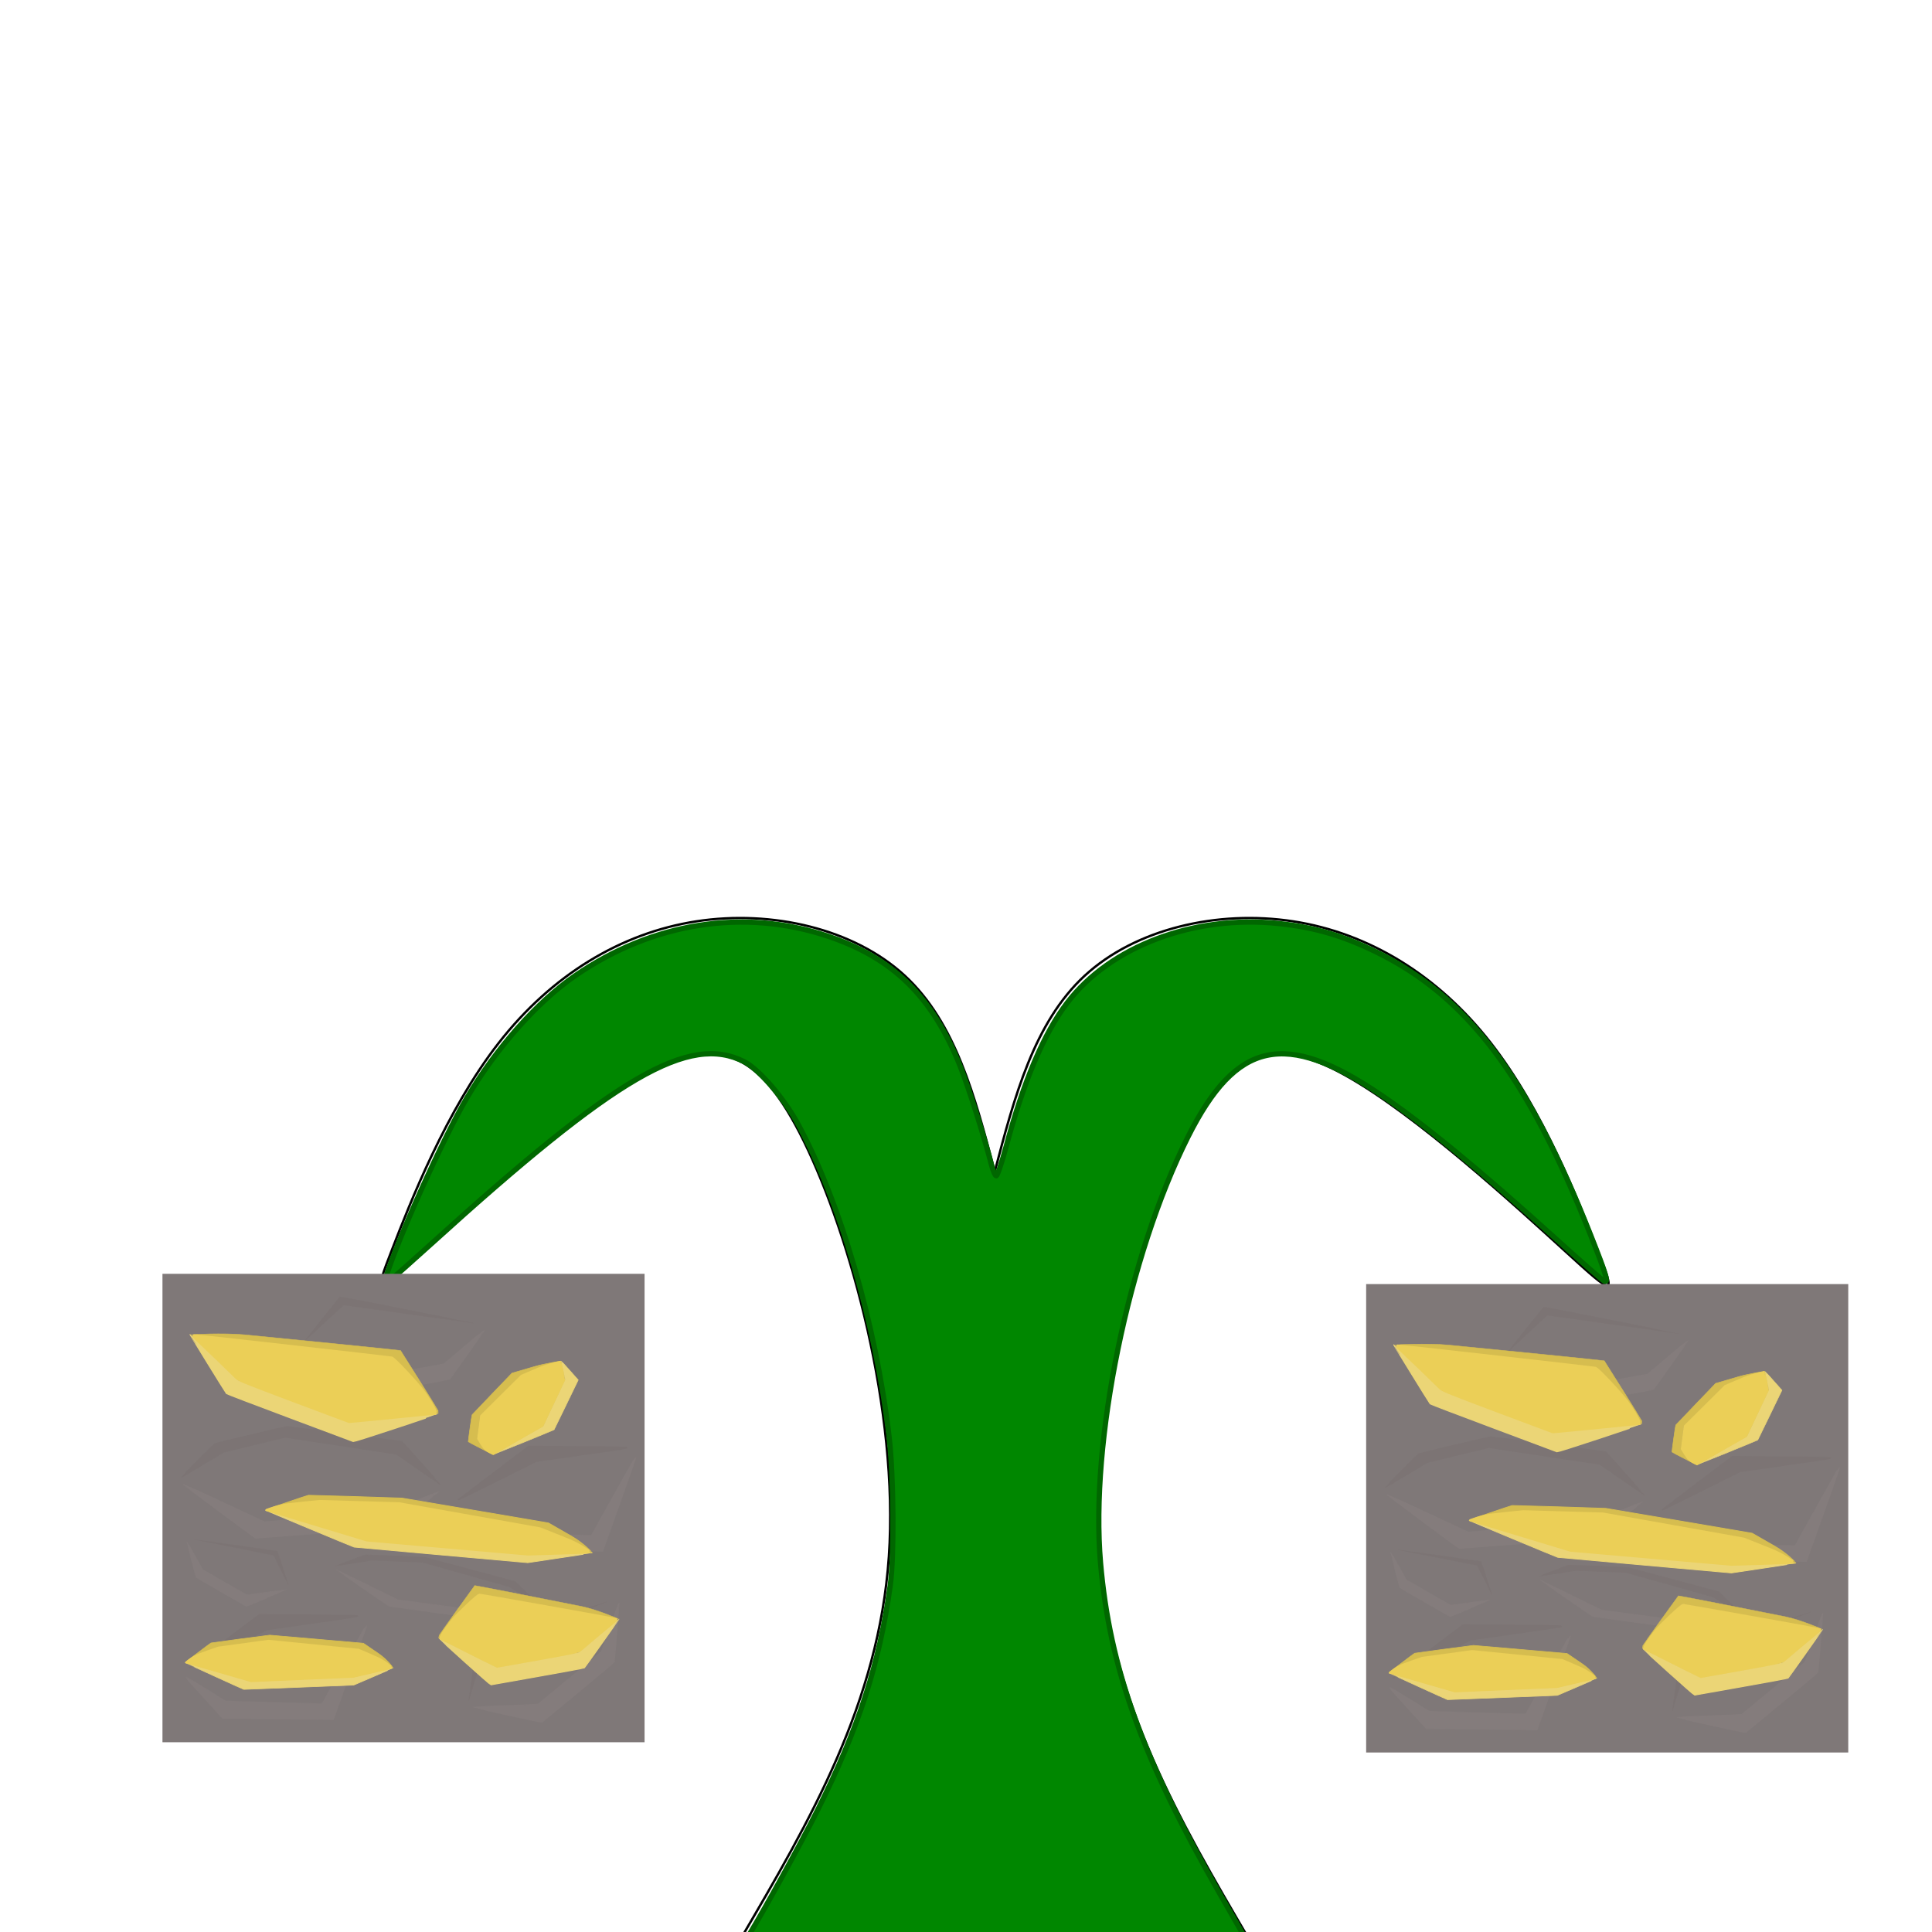 <?xml version="1.0" encoding="UTF-8" standalone="no"?>
<!-- Created with Inkscape (http://www.inkscape.org/) -->

<svg
   width="200mm"
   height="200mm"
   viewBox="0 0 200 200"
   version="1.1"
   id="svg5"
   inkscape:version="1.1.1 (3bf5ae0d25, 2021-09-20)"
   sodipodi:docname="svg_gold_plant_3.svg"
   inkscape:export-filename="/home/jackdelahunt/Projects/Eiram/Assets/Resources/Sprites/New/stone_plant_3.png"
   inkscape:export-xdpi="8.1280003"
   inkscape:export-ydpi="8.1280003"
   xmlns:inkscape="http://www.inkscape.org/namespaces/inkscape"
   xmlns:sodipodi="http://sodipodi.sourceforge.net/DTD/sodipodi-0.dtd"
   xmlns="http://www.w3.org/2000/svg"
   xmlns:svg="http://www.w3.org/2000/svg">
  <sodipodi:namedview
     id="namedview7"
     pagecolor="#ffffff"
     bordercolor="#666666"
     borderopacity="1.0"
     inkscape:pageshadow="2"
     inkscape:pageopacity="0.0"
     inkscape:pagecheckerboard="0"
     inkscape:document-units="mm"
     showgrid="false"
     width="200mm"
     inkscape:snap-global="false"
     inkscape:zoom="0.74742565"
     inkscape:cx="364.58476"
     inkscape:cy="535.83925"
     inkscape:window-width="1920"
     inkscape:window-height="1017"
     inkscape:window-x="-8"
     inkscape:window-y="-8"
     inkscape:window-maximized="1"
     inkscape:current-layer="layer1" />
  <defs
     id="defs2">
    <inkscape:path-effect
       effect="bspline"
       id="path-effect6127"
       is_visible="true"
       lpeversion="1"
       weight="33.333"
       steps="2"
       helper_size="0"
       apply_no_weight="true"
       apply_with_weight="true"
       only_selected="false" />
    <inkscape:path-effect
       effect="bspline"
       id="path-effect4838"
       is_visible="true"
       lpeversion="1"
       weight="33.333"
       steps="2"
       helper_size="0"
       apply_no_weight="true"
       apply_with_weight="true"
       only_selected="false" />
    <inkscape:path-effect
       effect="bspline"
       id="path-effect4152"
       is_visible="true"
       lpeversion="1"
       weight="33.333"
       steps="2"
       helper_size="0"
       apply_no_weight="true"
       apply_with_weight="true"
       only_selected="false" />
    <inkscape:path-effect
       effect="bspline"
       id="path-effect3851"
       is_visible="true"
       lpeversion="1"
       weight="33.333"
       steps="2"
       helper_size="0"
       apply_no_weight="true"
       apply_with_weight="true"
       only_selected="false" />
    <inkscape:path-effect
       effect="bspline"
       id="path-effect3737"
       is_visible="true"
       lpeversion="1"
       weight="33.333"
       steps="2"
       helper_size="0"
       apply_no_weight="true"
       apply_with_weight="true"
       only_selected="false" />
    <inkscape:path-effect
       effect="bspline"
       id="path-effect1053"
       is_visible="true"
       lpeversion="1"
       weight="33.333"
       steps="2"
       helper_size="0"
       apply_no_weight="true"
       apply_with_weight="true"
       only_selected="false" />
  </defs>
  <g
     inkscape:label="Layer 1"
     inkscape:groupmode="layer"
     id="layer1">
    <g
       id="g4429">
      <path
         style="fill:none;stroke:#000000;stroke-width:0.243px;stroke-linecap:butt;stroke-linejoin:miter;stroke-opacity:1"
         d="m 76.682,200.698 c 7.148,-12.209 14.296,-24.419 15.334,-39.569 1.038,-15.15 -4.035,-33.239 -8.774,-42.935 -4.739,-9.695 -9.143,-10.996 -16.51,-6.904 -7.367,4.091 -17.695,13.574 -22.86,18.283 -5.164,4.709 -5.165,4.645 -3.298,-0.187 1.867,-4.832 5.601,-14.432 11.057,-21.426 5.456,-6.994 12.634,-11.383 20.464,-12.586 7.83,-1.203 16.311,0.778 21.566,5.628 5.255,4.85 7.285,12.567 9.314,20.284"
         id="path3735"
         inkscape:path-effect="#path-effect3737"
         inkscape:original-d="m 76.681827,200.69814 c 7.148385,-12.20921 14.296373,-24.41845 21.444384,-36.62845 -5.072548,-18.08998 -10.145153,-36.17947 -15.218124,-54.2696 -4.404656,-1.30011 -8.80936,-2.60044 -13.214374,-3.90104 -10.328656,9.48327 -20.65712,18.96589 -30.986013,28.44844 8.7e-5,-0.0641 -5e-5,-0.12852 -4.45e-4,-0.19318 3.734269,-9.5995 7.468165,-19.19887 11.201915,-28.7987 7.178395,-4.38836 14.356278,-8.776792 21.534087,-13.165585 8.481722,1.982113 16.962884,3.963884 25.443995,5.94543 2.029719,7.717735 4.059138,15.434895 6.088378,23.151955"
         sodipodi:nodetypes="cccccccccc" />
      <path
         style="fill:none;stroke:#000000;stroke-width:0.265px;stroke-linecap:butt;stroke-linejoin:miter;stroke-opacity:1"
         d="M 71.664,200.689 H 134.264"
         id="path3887" />
      <path
         style="fill:none;stroke:#000000;stroke-width:0.243px;stroke-linecap:butt;stroke-linejoin:miter;stroke-opacity:1"
         d="m 129.269,200.698 c -7.148,-12.209 -14.296,-24.419 -15.334,-39.569 -1.038,-15.15 4.035,-33.239 8.774,-42.935 4.739,-9.695 9.143,-10.996 16.51,-6.904 7.367,4.091 17.695,13.574 22.86,18.283 5.164,4.709 5.165,4.645 3.298,-0.187 -1.867,-4.832 -5.601,-14.432 -11.057,-21.426 -5.456,-6.994 -12.634,-11.383 -20.464,-12.586 -7.83,-1.203 -16.311,0.778 -21.566,5.628 -5.255,4.85 -7.285,12.567 -9.314,20.284"
         id="path4148"
         inkscape:path-effect="#path-effect4152"
         inkscape:original-d="m 129.26943,200.69814 c -7.14838,-12.20921 -14.29637,-24.41845 -21.44438,-36.62845 5.07255,-18.08998 10.14515,-36.17947 15.21812,-54.2696 4.40466,-1.30011 8.80936,-2.60044 13.21438,-3.90104 10.32865,9.48327 20.65712,18.96589 30.98601,28.44844 -8e-5,-0.0641 5e-5,-0.12852 4.5e-4,-0.19318 -3.73427,-9.5995 -7.46817,-19.19887 -11.20192,-28.7987 -7.17839,-4.38836 -14.35628,-8.776796 -21.53409,-13.165589 -8.48172,1.982113 -16.96288,3.963884 -25.44399,5.94543 -2.02972,7.717739 -4.05914,15.434899 -6.08838,23.151959"
         sodipodi:nodetypes="cccccccccc" />
    </g>
    <path
       style="fill:#008700;fill-opacity:1;stroke:#006700;stroke-width:2.06;stroke-linejoin:round;stroke-miterlimit:4;stroke-dasharray:none;stroke-opacity:1"
       d="m 292.175,756.609 c 7.074,-11.718 20.849,-36.781 27.169,-49.431 16.174,-32.378 24.174,-57.132 28.434,-87.983 1.567,-11.349 1.329,-42.467 -0.442,-57.709 -5.13,-44.152 -19.311,-92.697 -35.892,-122.864 -5.452,-9.92 -15.034,-20.97 -20.682,-23.851 -21.549,-10.994 -50.012,5.565 -122.364,71.184 -7.285,6.607 -14.467,12.965 -15.96,14.129 l -2.716,2.117 0.689,-2.287 c 4.486,-14.883 22.568,-55.062 31.969,-71.036 11.447,-19.451 27.508,-37.559 42.372,-47.774 30.271,-20.803 65.838,-26.364 98.603,-15.418 25.502,8.52 40.852,23.59 51.729,50.788 3.273,8.184 9.353,27.36 12.308,38.817 0.57,2.211 1.38,4.021 1.8,4.021 0.42,0 2.171,-5.215 3.892,-11.589 6.927,-25.659 14.734,-44.032 23.766,-55.925 16.827,-22.16 49.602,-34.483 82.571,-31.046 13.871,1.446 24.93,4.65 37.988,11.007 35.576,17.319 59.44,48.792 83.961,110.732 6.392,16.146 7.218,19.034 5.105,17.852 -0.825,-0.462 -9.127,-7.746 -18.449,-16.187 -29.821,-27.003 -51.583,-44.904 -68.685,-56.5 -37.303,-25.291 -56.374,-21.142 -75.225,16.367 -23.348,46.459 -38.299,119.2 -34.209,166.438 3.566,41.18 16.26,76.354 46.773,129.594 l 9.895,17.266 h -97.414 c -53.578,0 -97.221,-0.319 -96.986,-0.71 z"
       id="path4486"
       transform="scale(0.265)" />
    <rect
       style="fill:#7f7878;fill-opacity:1;stroke:#7f7878;stroke-width:0.162;stroke-opacity:1"
       id="rect846-80"
       width="49.745"
       height="48.329"
       x="16.899"
       y="131.946" />
    <path
       style="fill:#847c7c;fill-opacity:1;stroke:#847c7c;stroke-width:0.105;stroke-opacity:1"
       d="m 34.149,142.13 c -1.464,-1.319 -2.656,-2.405 -2.648,-2.413 0.008,-0.008 1.345,0.665 2.97,1.497 1.625,0.831 2.982,1.512 3.014,1.512 0.032,0 1.952,-0.342 4.267,-0.76 l 4.209,-0.76 2.074,-1.757 c 1.141,-0.966 2.081,-1.75 2.09,-1.741 0.016,0.016 -3.479,4.951 -3.576,5.049 -0.028,0.028 -2.202,0.432 -4.83,0.897 -2.629,0.465 -4.809,0.853 -4.844,0.86 -0.037,0.008 -1.173,-0.985 -2.726,-2.384 z"
       id="path3505-8" />
    <path
       style="fill:#7c7474;fill-opacity:1;stroke:#7c7474;stroke-width:0.037;stroke-opacity:1"
       d="m 31.45,138.906 c 0.01,-0.029 3.729,-4.665 3.748,-4.672 0.039,-0.015 8.345,1.611 11.107,2.173 1.547,0.315 2.808,0.575 2.801,0.577 -0.012,0.004 -13.409,-1.87 -13.497,-1.888 -0.036,-0.007 -0.226,0.166 -1.998,1.812 -1.077,1.001 -2.005,1.863 -2.062,1.917 -0.057,0.053 -0.101,0.09 -0.098,0.081 z"
       id="path3507-87" />
    <path
       style="fill:#847c7c;fill-opacity:1;stroke:#847c7c;stroke-width:0.105;stroke-opacity:1"
       d="m 52.513,177.529 c -1.947,-0.431 -3.538,-0.793 -3.535,-0.804 0.003,-0.011 1.507,-0.077 3.343,-0.146 1.836,-0.069 3.36,-0.139 3.388,-0.154 0.028,-0.015 1.515,-1.244 3.305,-2.731 l 3.254,-2.702 0.892,-2.529 c 0.491,-1.391 0.902,-2.526 0.915,-2.523 0.022,0.006 -0.466,5.978 -0.499,6.11 -0.01,0.038 -1.685,1.443 -3.722,3.123 -2.037,1.68 -3.726,3.074 -3.752,3.097 -0.028,0.025 -1.523,-0.283 -3.588,-0.741 z"
       id="path3509-0" />
    <path
       style="fill:#7c7474;fill-opacity:1;stroke:#7c7474;stroke-width:0.037;stroke-opacity:1"
       d="m 48.517,176.048 c -0.006,-0.03 0.829,-5.851 0.842,-5.867 0.026,-0.032 8.056,-2.658 10.738,-3.511 1.502,-0.478 2.728,-0.866 2.723,-0.86 -0.008,0.009 -12.576,4.892 -12.661,4.919 -0.035,0.011 -0.111,0.253 -0.799,2.54 -0.418,1.39 -0.778,2.588 -0.8,2.661 -0.022,0.074 -0.041,0.127 -0.043,0.118 z"
       id="path3511-8" />
    <path
       style="fill:#847c7c;fill-opacity:1;stroke:#847c7c;stroke-width:0.105;stroke-opacity:1"
       d="m 33.481,158.678 6.948,-0.554 2.519,-1.843 c 1.386,-1.014 2.511,-1.851 2.501,-1.861 -0.01,-0.01 -1.143,0.441 -2.517,1.001 l -2.498,1.019 -6.525,0.559 -6.525,0.559 -4.177,-1.952 c -2.297,-1.074 -4.184,-1.945 -4.194,-1.936 -0.028,0.027 7.382,5.547 7.454,5.554 0.036,0.003 3.193,-0.243 7.014,-0.548 z"
       id="path4437-6" />
    <path
       style="fill:#7c7474;fill-opacity:1;stroke:#7c7474;stroke-width:0.105;stroke-opacity:1"
       d="m 43.606,151.449 -1.987,-2.217 -5.886,-0.774 c -3.237,-0.426 -5.948,-0.775 -6.025,-0.776 -0.128,-0.002 -7.283,1.689 -7.463,1.764 -0.076,0.032 -3.472,3.445 -3.45,3.467 0.006,0.006 0.989,-0.575 2.185,-1.291 l 2.174,-1.302 3.177,-0.771 3.177,-0.771 5.761,0.87 5.761,0.87 2.255,1.573 c 1.24,0.865 2.266,1.573 2.28,1.573 0.014,0 -0.869,-0.998 -1.962,-2.217 z"
       id="path4439-3" />
    <path
       style="fill:#847c7c;fill-opacity:1;stroke:#847c7c;stroke-width:0.149;stroke-opacity:1"
       d="m 28.622,177.903 c -1.702,-0.021 -3.65,-0.043 -4.327,-0.047 l -1.232,-0.008 -1.902,-2.087 c -1.046,-1.148 -1.892,-2.097 -1.881,-2.109 0.011,-0.012 0.908,0.529 1.992,1.202 1.084,0.673 2.001,1.24 2.037,1.26 0.036,0.02 2.078,0.09 4.538,0.155 2.459,0.065 4.705,0.125 4.991,0.133 l 0.52,0.015 2.268,-4.075 c 1.247,-2.241 2.278,-4.065 2.291,-4.053 0.013,0.012 -0.754,2.194 -1.702,4.848 l -1.725,4.826 -1.386,-0.011 c -0.762,-0.006 -2.779,-0.029 -4.481,-0.05 z"
       id="path4869-2" />
    <path
       style="fill:#7c7474;fill-opacity:1;stroke:#7c7474;stroke-width:0.149;stroke-opacity:1"
       d="m 19.62,172.62 c 0.018,-0.017 1.652,-1.253 3.631,-2.746 l 3.599,-2.715 4.868,0.038 c 2.677,0.021 5.028,0.054 5.223,0.075 0.302,0.032 -0.356,0.138 -4.467,0.723 l -4.821,0.686 -3.987,1.985 c -3.595,1.79 -4.155,2.06 -4.045,1.954 z"
       id="path4871-6" />
    <path
       style="fill:#847c7c;fill-opacity:1;stroke:#847c7c;stroke-width:0.149;stroke-opacity:1"
       d="m 56.501,160.48 c -1.702,-0.021 -3.65,-0.043 -4.327,-0.047 l -1.232,-0.008 -1.902,-2.087 c -1.046,-1.148 -1.892,-2.097 -1.881,-2.109 0.011,-0.012 0.908,0.529 1.992,1.202 1.084,0.673 2.001,1.24 2.037,1.26 0.036,0.02 2.078,0.09 4.538,0.155 2.459,0.065 4.705,0.125 4.991,0.133 l 0.52,0.015 2.268,-4.075 c 1.247,-2.241 2.278,-4.065 2.291,-4.053 0.013,0.012 -0.754,2.194 -1.702,4.848 l -1.725,4.826 -1.386,-0.011 c -0.762,-0.006 -2.779,-0.029 -4.481,-0.05 z"
       id="path4873-79" />
    <path
       style="fill:#7c7474;fill-opacity:1;stroke:#7c7474;stroke-width:0.149;stroke-opacity:1"
       d="m 47.498,155.196 c 0.018,-0.017 1.652,-1.253 3.631,-2.746 l 3.599,-2.715 4.868,0.038 c 2.677,0.021 5.028,0.054 5.223,0.075 0.302,0.032 -0.356,0.138 -4.467,0.723 l -4.821,0.686 -3.987,1.985 c -3.595,1.79 -4.155,2.06 -4.045,1.954 z"
       id="path4875-0" />
    <path
       style="fill:#847c7c;fill-opacity:1;stroke:#847c7c;stroke-width:0.065;stroke-opacity:1"
       d="m 27.602,165.434 c 1.135,-0.477 2.062,-0.873 2.059,-0.879 -0.003,-0.006 -0.923,0.117 -2.044,0.275 -1.122,0.158 -2.054,0.282 -2.073,0.275 -0.018,-0.006 -1.053,-0.598 -2.299,-1.315 l -2.265,-1.303 -0.813,-1.454 c -0.447,-0.8 -0.819,-1.452 -0.826,-1.448 -0.013,0.006 0.925,3.618 0.959,3.695 0.01,0.022 1.177,0.702 2.594,1.51 1.417,0.808 2.592,1.479 2.61,1.491 0.02,0.012 0.894,-0.34 2.098,-0.846 z"
       id="path4877-9" />
    <path
       style="fill:#7c7474;fill-opacity:1;stroke:#7c7474;stroke-width:0.023;stroke-opacity:1"
       d="m 29.869,164.089 c 4.2e-4,-0.019 -1.132,-3.5 -1.141,-3.508 -0.019,-0.017 -5.175,-0.751 -6.894,-0.983 -0.963,-0.13 -1.749,-0.233 -1.745,-0.231 0.006,0.005 8.158,1.629 8.213,1.637 0.022,0.003 0.095,0.143 0.757,1.471 0.403,0.807 0.75,1.503 0.771,1.546 0.021,0.043 0.038,0.073 0.039,0.068 z"
       id="path4879-7" />
    <path
       style="fill:#847c7c;fill-opacity:1;stroke:#847c7c;stroke-width:0.066;stroke-opacity:1"
       d="m 45.945,167.052 5.608,0.765 2.188,-0.51 c 1.204,-0.281 2.182,-0.515 2.175,-0.522 -0.007,-0.006 -0.955,0.042 -2.107,0.107 l -2.094,0.119 -5.271,-0.699 -5.271,-0.699 -3.156,-1.556 c -1.736,-0.856 -3.163,-1.553 -3.171,-1.55 -0.025,0.009 5.381,3.755 5.438,3.769 0.029,0.007 2.576,0.357 5.661,0.777 z"
       id="path4881-3" />
    <path
       style="fill:#7c7474;fill-opacity:1;stroke:#7c7474;stroke-width:0.066;stroke-opacity:1"
       d="M 54.724,165.086 53.344,163.728 48.71,162.484 c -2.549,-0.684 -4.684,-1.254 -4.745,-1.266 -0.102,-0.02 -5.984,-0.27 -6.134,-0.26 -0.063,0.004 -3.101,1.137 -3.086,1.151 0.004,0.004 0.845,-0.129 1.869,-0.295 l 1.861,-0.302 2.614,0.102 2.614,0.102 4.526,1.272 4.526,1.272 1.655,1.089 c 0.91,0.599 1.664,1.091 1.675,1.093 0.011,0.002 -0.601,-0.607 -1.36,-1.354 z"
       id="path4883-05" />
    <path
       style="fill:#ebd576;fill-opacity:1;stroke:#ebd576;stroke-width:0.058;stroke-opacity:1"
       d="m 58.619,145.418 1.24,-2.564 -0.87,-0.98 c -0.479,-0.539 -0.879,-0.977 -0.889,-0.974 -0.011,0.004 0.077,0.432 0.195,0.953 l 0.214,0.947 -1.133,2.41 -1.133,2.41 -2.582,1.472 c -1.42,0.809 -2.578,1.474 -2.573,1.478 0.015,0.011 6.248,-2.536 6.271,-2.563 0.012,-0.013 0.579,-1.178 1.261,-2.588 z"
       id="path4881-6-2-8" />
    <path
       style="fill:#d6bd4f;fill-opacity:1;stroke:#d6bd4f;stroke-width:0.058;stroke-opacity:1"
       d="m 55.265,141.484 -2.264,0.66 -2.049,2.134 c -1.127,1.174 -2.065,2.157 -2.085,2.185 -0.033,0.047 -0.408,2.722 -0.392,2.79 0.007,0.029 2.546,1.322 2.569,1.315 0.006,-0.002 -0.842,-0.324 -1.127,-0.784 l -0.519,-0.837 0.151,-1.189 0.151,-1.189 2.096,-2.086 2.096,-2.086 1.811,-0.779 c 0.996,-0.428 2.364,-0.708 2.368,-0.713 0.003,-0.005 -1.563,0.214 -2.808,0.577 z"
       id="path4883-7-37-7"
       sodipodi:nodetypes="scscssscccccscs" />
    <path
       style="fill:#ebcf57;fill-opacity:1;stroke:#ebcf57;stroke-width:0.166;stroke-linecap:round;stroke-linejoin:round;stroke-miterlimit:4;stroke-dasharray:none;stroke-opacity:1"
       d="m 57.302,145.218 -1.129,2.394 -1.721,0.981 c -0.947,0.539 -2.096,1.198 -2.554,1.463 l -0.833,0.482 -0.221,-0.109 c -0.358,-0.177 -0.569,-0.321 -0.739,-0.507 -0.048,-0.052 -0.21,-0.294 -0.36,-0.539 l -0.274,-0.444 0.155,-1.189 0.155,-1.189 2.091,-2.077 2.091,-2.077 0.905,-0.389 c 0.498,-0.214 1.008,-0.43 1.134,-0.479 0.449,-0.177 0.993,-0.342 1.719,-0.521 0.16,-0.04 0.296,-0.071 0.301,-0.07 0.005,0.001 0.035,0.125 0.067,0.276 0.032,0.15 0.124,0.57 0.206,0.932 0.081,0.362 0.146,0.661 0.144,0.663 -0.002,0.003 -0.512,1.083 -1.133,2.399 z"
       id="path1308-59-5" />
    <path
       style="fill:#ebd576;fill-opacity:1;stroke:#ebd576;stroke-width:0.083;stroke-opacity:1"
       d="m 45.687,160.967 8.943,0.799 3.358,-0.502 c 1.847,-0.276 3.347,-0.507 3.335,-0.514 -0.013,-0.006 -1.495,0.037 -3.295,0.097 l -3.273,0.108 -8.402,-0.732 -8.402,-0.732 -5.217,-1.582 c -2.869,-0.87 -5.227,-1.58 -5.239,-1.577 -0.037,0.009 9.074,3.808 9.166,3.822 0.046,0.007 4.109,0.373 9.028,0.812 z"
       id="path4881-6-9-5" />
    <path
       style="fill:#d6bd4f;fill-opacity:1;stroke:#d6bd4f;stroke-width:0.083;stroke-opacity:1"
       d="m 59.169,159.035 -2.391,-1.374 -7.489,-1.276 c -4.119,-0.702 -7.569,-1.287 -7.667,-1.299 -0.164,-0.021 -9.452,-0.303 -9.688,-0.295 -0.099,0.004 -4.468,1.501 -4.441,1.516 0.007,0.004 1.085,-0.499 2.667,-0.66 l 2.878,-0.294 4.126,0.116 4.126,0.116 7.323,1.304 7.323,1.304 2.78,1.105 c 1.529,0.608 2.562,1.435 2.579,1.438 0.018,0.002 -0.811,-0.944 -2.126,-1.699 z"
       id="path4883-7-2-5"
       sodipodi:nodetypes="scscssscccccscs" />
    <path
       style="fill:#ebcf57;fill-opacity:1;stroke:#ebcf57;stroke-width:0.239;stroke-linecap:round;stroke-linejoin:round;stroke-miterlimit:4;stroke-dasharray:none;stroke-opacity:1"
       d="m 46.319,160.18 -8.349,-0.729 -3.477,-1.055 c -1.912,-0.58 -4.245,-1.285 -5.185,-1.566 l -1.708,-0.511 0.369,-0.131 c 0.597,-0.212 1.088,-0.335 1.725,-0.433 0.178,-0.027 1.011,-0.12 1.851,-0.205 l 1.528,-0.155 4.126,0.118 4.126,0.118 7.292,1.3 7.292,1.3 1.389,0.552 c 0.764,0.304 1.535,0.615 1.713,0.691 0.634,0.274 1.23,0.604 1.885,1.044 0.145,0.097 0.259,0.179 0.255,0.182 -0.004,0.003 -0.433,0.018 -0.953,0.035 -0.52,0.016 -1.968,0.063 -3.219,0.104 -1.251,0.041 -2.283,0.074 -2.292,0.072 -0.01,-10e-4 -3.775,-0.331 -8.367,-0.732 z"
       id="path1308-0-3" />
    <path
       style="fill:#ebd576;fill-opacity:1;stroke:#ebd576;stroke-width:0.066;stroke-opacity:1"
       d="m 30.949,174.665 5.659,-0.223 2.059,-0.883 c 1.132,-0.485 2.052,-0.887 2.044,-0.892 -0.008,-0.005 -0.932,0.207 -2.053,0.472 l -2.038,0.481 -5.315,0.229 -5.315,0.229 -3.392,-0.982 c -1.866,-0.54 -3.398,-0.978 -3.406,-0.974 -0.022,0.013 5.986,2.759 6.045,2.763 0.03,0.002 2.6,-0.097 5.713,-0.22 z"
       id="path4881-6-5-5" />
    <path
       style="fill:#d6bd4f;fill-opacity:1;stroke:#d6bd4f;stroke-width:0.066;stroke-opacity:1"
       d="m 39.224,171.205 -1.608,-1.096 -4.789,-0.418 c -2.634,-0.23 -4.839,-0.419 -4.902,-0.42 -0.104,-0.002 -5.937,0.775 -6.083,0.81 -0.062,0.015 -2.672,2.005 -2.654,2.016 0.005,0.003 0.638,-0.62 1.614,-0.962 l 1.776,-0.621 2.59,-0.355 2.59,-0.355 4.687,0.464 4.687,0.464 1.829,0.784 c 1.006,0.431 1.719,1.138 1.731,1.138 0.011,0 -0.584,-0.847 -1.469,-1.45 z"
       id="path4883-7-3-4"
       sodipodi:nodetypes="scscssscccccscs" />
    <path
       style="fill:#ebcf57;fill-opacity:1;stroke:#ebcf57;stroke-width:0.19;stroke-linecap:round;stroke-linejoin:round;stroke-miterlimit:4;stroke-dasharray:none;stroke-opacity:1"
       d="m 31.28,173.809 -5.282,0.225 -2.261,-0.655 c -1.243,-0.36 -2.76,-0.796 -3.371,-0.969 l -1.11,-0.314 0.22,-0.172 c 0.356,-0.279 0.653,-0.457 1.043,-0.628 0.109,-0.048 0.622,-0.234 1.141,-0.415 l 0.943,-0.328 2.59,-0.353 2.59,-0.353 4.667,0.464 4.667,0.464 0.914,0.391 c 0.503,0.215 1.01,0.437 1.128,0.494 0.419,0.2 0.819,0.461 1.264,0.825 0.098,0.08 0.177,0.149 0.174,0.152 -0.003,0.004 -0.269,0.068 -0.593,0.143 -0.324,0.075 -1.226,0.287 -2.005,0.47 -0.779,0.183 -1.422,0.333 -1.428,0.333 -0.006,-1.3e-4 -2.388,0.101 -5.293,0.225 z"
       id="path1308-5-6" />
    <path
       style="fill:#ebd576;fill-opacity:1;stroke:#ebd576;stroke-width:0.105;stroke-opacity:1"
       d="m 48.093,172.028 c -1.464,-1.319 -2.656,-2.405 -2.648,-2.413 0.008,-0.008 1.345,0.665 2.97,1.497 1.625,0.831 2.982,1.512 3.014,1.512 0.032,0 1.952,-0.342 4.267,-0.76 l 4.209,-0.76 2.074,-1.757 c 1.141,-0.966 2.081,-1.75 2.09,-1.741 0.016,0.016 -3.479,4.951 -3.576,5.049 -0.028,0.028 -2.202,0.432 -4.83,0.897 -2.629,0.465 -4.809,0.853 -4.844,0.86 -0.037,0.008 -1.173,-0.985 -2.726,-2.384 z"
       id="path3505-1-6-7" />
    <path
       style="fill:#d6bd4f;fill-opacity:1;stroke:#d6bd4f;stroke-width:0.037;stroke-opacity:1"
       d="m 45.46,169.273 c -3.6e-4,-0.031 3.662,-5.134 3.681,-5.141 0.039,-0.015 8.345,1.611 11.107,2.173 1.547,0.315 3.803,1.291 3.796,1.293 -0.012,0.004 -14.404,-2.586 -14.492,-2.604 -0.036,-0.007 -0.226,0.166 -1.998,1.812 -1.077,1.001 -2.067,2.706 -2.124,2.759 -0.057,0.053 0.033,-0.17 0.031,-0.292 z"
       id="path3507-2-2-7"
       sodipodi:nodetypes="ssssssss" />
    <path
       style="fill:#ebcf57;fill-opacity:1;stroke:#ebcf57;stroke-width:0.244;stroke-linecap:round;stroke-linejoin:round;stroke-miterlimit:4;stroke-dasharray:none;stroke-opacity:1"
       d="m 50.072,171.834 c -3.551,-1.788 -4.344,-2.182 -4.457,-2.216 -0.141,-0.043 0.519,-1.073 1.259,-1.965 0.54,-0.651 2.586,-2.562 2.744,-2.563 0.127,-4.6e-4 13.989,2.47 14.164,2.524 0.065,0.02 -0.095,0.197 -0.382,0.423 -0.438,0.345 -2.784,2.311 -3.341,2.799 -0.182,0.16 -0.809,0.293 -4.391,0.936 -2.298,0.412 -4.192,0.749 -4.207,0.748 -0.016,-9.1e-4 -0.64,-0.31 -1.388,-0.686 z"
       id="path5603-6-7" />
    <path
       style="fill:#ebd576;fill-opacity:1;stroke:#ebd576;stroke-width:0.126;stroke-opacity:1"
       d="m 40.99,147.823 c 2.378,-0.788 4.316,-1.441 4.306,-1.452 -0.009,-0.011 -2.049,0.194 -4.532,0.454 -2.483,0.261 -4.552,0.465 -4.596,0.454 -0.045,-0.011 -2.652,-0.989 -5.793,-2.173 l -5.711,-2.153 -2.473,-2.403 c -1.36,-1.322 -2.485,-2.399 -2.5,-2.393 -0.027,0.01 3.654,5.977 3.765,6.104 0.032,0.037 2.979,1.16 6.548,2.495 3.569,1.336 6.528,2.444 6.576,2.464 0.05,0.02 1.887,-0.562 4.409,-1.398 z"
       id="path3505-1-7-3-95" />
    <path
       style="fill:#d6bd4f;fill-opacity:1;stroke:#d6bd4f;stroke-width:0.045;stroke-opacity:1"
       d="m 45.359,146.033 c 0.008,-0.03 -3.865,-6.215 -3.89,-6.229 -0.051,-0.027 -12.092,-1.242 -16.101,-1.624 -2.246,-0.214 -5.648,-0.025 -5.639,-0.021 0.015,0.008 20.825,2.332 20.952,2.345 0.052,0.005 0.277,0.237 2.353,2.431 1.263,1.334 2.23,3.322 2.296,3.392 0.066,0.071 -0.004,-0.176 0.029,-0.294 z"
       id="path3507-2-0-6-9"
       sodipodi:nodetypes="ssssssss" />
    <path
       style="fill:#ebcf57;fill-opacity:1;stroke:#ebcf57;stroke-width:0.294;stroke-linecap:round;stroke-linejoin:round;stroke-miterlimit:4;stroke-dasharray:none;stroke-opacity:1"
       d="m 38.264,146.969 c 5.418,-0.541 6.626,-0.658 6.793,-0.653 0.208,0.006 -0.463,-1.216 -1.28,-2.331 -0.596,-0.814 -2.992,-3.357 -3.213,-3.411 -0.178,-0.043 -20.214,-2.305 -20.473,-2.311 -0.095,-0.002 0.085,0.223 0.432,0.54 0.528,0.482 3.331,3.18 3.991,3.841 0.216,0.216 1.062,0.557 5.923,2.385 3.119,1.173 5.69,2.136 5.712,2.14 0.022,0.004 0.974,-0.086 2.115,-0.2 z"
       id="path5603-9-0-6" />
    <rect
       style="fill:#7f7878;fill-opacity:1;stroke:#7f7878;stroke-width:0.162;stroke-opacity:1"
       id="rect846-80-7"
       width="49.745"
       height="48.329"
       x="141.504"
       y="133.008" />
    <path
       style="fill:#847c7c;fill-opacity:1;stroke:#847c7c;stroke-width:0.105;stroke-opacity:1"
       d="m 158.754,143.192 c -1.464,-1.319 -2.656,-2.405 -2.648,-2.413 0.008,-0.008 1.345,0.665 2.97,1.497 1.625,0.831 2.982,1.512 3.014,1.512 0.032,0 1.952,-0.342 4.267,-0.76 l 4.209,-0.76 2.074,-1.757 c 1.141,-0.966 2.081,-1.75 2.09,-1.741 0.016,0.016 -3.479,4.951 -3.576,5.049 -0.028,0.028 -2.202,0.432 -4.83,0.897 -2.629,0.465 -4.809,0.853 -4.844,0.86 -0.037,0.008 -1.173,-0.985 -2.726,-2.384 z"
       id="path3505-8-1" />
    <path
       style="fill:#7c7474;fill-opacity:1;stroke:#7c7474;stroke-width:0.037;stroke-opacity:1"
       d="m 156.055,139.968 c 0.01,-0.029 3.729,-4.665 3.748,-4.672 0.039,-0.015 8.345,1.611 11.107,2.173 1.547,0.315 2.808,0.575 2.801,0.577 -0.012,0.004 -13.409,-1.87 -13.497,-1.888 -0.036,-0.007 -0.226,0.166 -1.998,1.812 -1.077,1.001 -2.005,1.863 -2.062,1.917 -0.057,0.053 -0.101,0.09 -0.098,0.081 z"
       id="path3507-87-7" />
    <path
       style="fill:#847c7c;fill-opacity:1;stroke:#847c7c;stroke-width:0.105;stroke-opacity:1"
       d="m 177.119,178.591 c -1.947,-0.431 -3.538,-0.793 -3.535,-0.804 0.003,-0.011 1.507,-0.077 3.343,-0.146 1.836,-0.069 3.36,-0.139 3.388,-0.154 0.028,-0.015 1.515,-1.244 3.305,-2.731 l 3.254,-2.702 0.892,-2.529 c 0.491,-1.391 0.902,-2.526 0.915,-2.523 0.022,0.006 -0.466,5.978 -0.499,6.11 -0.01,0.038 -1.685,1.443 -3.722,3.123 -2.037,1.68 -3.726,3.074 -3.752,3.097 -0.028,0.025 -1.523,-0.283 -3.588,-0.741 z"
       id="path3509-0-2" />
    <path
       style="fill:#7c7474;fill-opacity:1;stroke:#7c7474;stroke-width:0.037;stroke-opacity:1"
       d="m 173.122,177.11 c -0.006,-0.03 0.829,-5.851 0.842,-5.867 0.026,-0.032 8.056,-2.658 10.738,-3.511 1.502,-0.478 2.728,-0.866 2.723,-0.86 -0.008,0.009 -12.576,4.892 -12.661,4.919 -0.035,0.011 -0.111,0.253 -0.799,2.54 -0.418,1.39 -0.778,2.588 -0.8,2.661 -0.022,0.074 -0.041,0.127 -0.043,0.118 z"
       id="path3511-8-2" />
    <path
       style="fill:#847c7c;fill-opacity:1;stroke:#847c7c;stroke-width:0.105;stroke-opacity:1"
       d="m 158.086,159.74 6.948,-0.554 2.519,-1.843 c 1.386,-1.014 2.511,-1.851 2.501,-1.861 -0.01,-0.01 -1.143,0.441 -2.517,1.001 l -2.498,1.019 -6.525,0.559 -6.525,0.559 -4.177,-1.952 c -2.297,-1.074 -4.184,-1.945 -4.194,-1.936 -0.028,0.027 7.382,5.547 7.454,5.554 0.036,0.003 3.193,-0.243 7.014,-0.548 z"
       id="path4437-6-9" />
    <path
       style="fill:#7c7474;fill-opacity:1;stroke:#7c7474;stroke-width:0.105;stroke-opacity:1"
       d="m 168.212,152.511 -1.987,-2.217 -5.886,-0.774 c -3.237,-0.426 -5.948,-0.775 -6.025,-0.776 -0.128,-0.002 -7.283,1.689 -7.463,1.764 -0.076,0.032 -3.472,3.445 -3.45,3.467 0.006,0.006 0.989,-0.575 2.185,-1.291 l 2.174,-1.302 3.177,-0.771 3.177,-0.771 5.761,0.87 5.761,0.87 2.255,1.573 c 1.24,0.865 2.266,1.573 2.28,1.573 0.014,0 -0.869,-0.998 -1.962,-2.217 z"
       id="path4439-3-6" />
    <path
       style="fill:#847c7c;fill-opacity:1;stroke:#847c7c;stroke-width:0.149;stroke-opacity:1"
       d="m 153.228,178.965 c -1.702,-0.021 -3.65,-0.043 -4.327,-0.047 l -1.232,-0.008 -1.902,-2.087 c -1.046,-1.148 -1.892,-2.097 -1.881,-2.109 0.011,-0.012 0.908,0.529 1.992,1.202 1.084,0.673 2.001,1.24 2.037,1.26 0.036,0.02 2.078,0.09 4.538,0.155 2.459,0.065 4.705,0.125 4.991,0.133 l 0.52,0.015 2.268,-4.075 c 1.247,-2.241 2.278,-4.065 2.291,-4.053 0.013,0.012 -0.754,2.194 -1.702,4.848 l -1.725,4.826 -1.386,-0.011 c -0.762,-0.006 -2.779,-0.029 -4.481,-0.05 z"
       id="path4869-2-6" />
    <path
       style="fill:#7c7474;fill-opacity:1;stroke:#7c7474;stroke-width:0.149;stroke-opacity:1"
       d="m 144.225,173.682 c 0.018,-0.017 1.652,-1.253 3.631,-2.746 l 3.599,-2.715 4.868,0.038 c 2.677,0.021 5.028,0.054 5.223,0.075 0.302,0.032 -0.356,0.138 -4.467,0.723 l -4.821,0.686 -3.987,1.985 c -3.595,1.79 -4.155,2.06 -4.045,1.954 z"
       id="path4871-6-8" />
    <path
       style="fill:#847c7c;fill-opacity:1;stroke:#847c7c;stroke-width:0.149;stroke-opacity:1"
       d="m 181.106,161.542 c -1.702,-0.021 -3.65,-0.043 -4.327,-0.047 l -1.232,-0.008 -1.902,-2.087 c -1.046,-1.148 -1.892,-2.097 -1.881,-2.109 0.011,-0.012 0.908,0.529 1.992,1.202 1.084,0.673 2.001,1.24 2.037,1.26 0.036,0.02 2.078,0.09 4.538,0.155 2.459,0.065 4.705,0.125 4.991,0.133 l 0.52,0.015 2.268,-4.075 c 1.247,-2.241 2.278,-4.065 2.291,-4.053 0.013,0.012 -0.754,2.194 -1.702,4.848 l -1.725,4.826 -1.386,-0.011 c -0.762,-0.006 -2.779,-0.029 -4.481,-0.05 z"
       id="path4873-79-4" />
    <path
       style="fill:#7c7474;fill-opacity:1;stroke:#7c7474;stroke-width:0.149;stroke-opacity:1"
       d="m 172.103,156.258 c 0.018,-0.017 1.652,-1.253 3.631,-2.746 l 3.599,-2.715 4.868,0.038 c 2.677,0.021 5.028,0.054 5.223,0.075 0.302,0.032 -0.356,0.138 -4.467,0.723 l -4.821,0.686 -3.987,1.985 c -3.595,1.79 -4.155,2.06 -4.045,1.954 z"
       id="path4875-0-7" />
    <path
       style="fill:#847c7c;fill-opacity:1;stroke:#847c7c;stroke-width:0.065;stroke-opacity:1"
       d="m 152.208,166.496 c 1.135,-0.477 2.062,-0.873 2.059,-0.879 -0.003,-0.006 -0.923,0.117 -2.044,0.275 -1.122,0.158 -2.054,0.282 -2.073,0.275 -0.018,-0.006 -1.053,-0.598 -2.299,-1.315 l -2.265,-1.303 -0.813,-1.454 c -0.447,-0.8 -0.819,-1.452 -0.826,-1.448 -0.013,0.006 0.925,3.618 0.959,3.695 0.01,0.022 1.177,0.702 2.594,1.51 1.417,0.808 2.592,1.479 2.61,1.491 0.02,0.012 0.894,-0.34 2.098,-0.846 z"
       id="path4877-9-6" />
    <path
       style="fill:#7c7474;fill-opacity:1;stroke:#7c7474;stroke-width:0.023;stroke-opacity:1"
       d="m 154.474,165.151 c 4.2e-4,-0.019 -1.132,-3.5 -1.141,-3.508 -0.019,-0.017 -5.175,-0.751 -6.894,-0.983 -0.963,-0.13 -1.749,-0.233 -1.745,-0.231 0.006,0.005 8.158,1.629 8.213,1.637 0.022,0.003 0.095,0.143 0.757,1.471 0.403,0.807 0.75,1.503 0.771,1.546 0.021,0.043 0.038,0.073 0.039,0.068 z"
       id="path4879-7-5" />
    <path
       style="fill:#847c7c;fill-opacity:1;stroke:#847c7c;stroke-width:0.066;stroke-opacity:1"
       d="m 170.551,168.114 5.608,0.765 2.188,-0.51 c 1.204,-0.281 2.182,-0.515 2.175,-0.522 -0.007,-0.006 -0.955,0.042 -2.107,0.107 l -2.094,0.119 -5.271,-0.699 -5.271,-0.699 -3.156,-1.556 c -1.736,-0.856 -3.163,-1.553 -3.171,-1.55 -0.025,0.009 5.381,3.755 5.438,3.769 0.029,0.007 2.576,0.357 5.661,0.777 z"
       id="path4881-3-1" />
    <path
       style="fill:#7c7474;fill-opacity:1;stroke:#7c7474;stroke-width:0.066;stroke-opacity:1"
       d="m 179.33,166.148 -1.38,-1.358 -4.634,-1.244 c -2.549,-0.684 -4.684,-1.254 -4.745,-1.266 -0.102,-0.02 -5.984,-0.27 -6.134,-0.26 -0.063,0.004 -3.101,1.137 -3.086,1.151 0.004,0.004 0.845,-0.129 1.869,-0.295 l 1.861,-0.302 2.614,0.102 2.614,0.102 4.526,1.272 4.526,1.272 1.655,1.089 c 0.91,0.599 1.664,1.091 1.675,1.093 0.011,0.002 -0.601,-0.607 -1.36,-1.354 z"
       id="path4883-05-6" />
    <path
       style="fill:#ebd576;fill-opacity:1;stroke:#ebd576;stroke-width:0.058;stroke-opacity:1"
       d="m 183.225,146.48 1.24,-2.564 -0.87,-0.98 c -0.479,-0.539 -0.879,-0.977 -0.889,-0.974 -0.011,0.004 0.077,0.432 0.195,0.953 l 0.214,0.947 -1.133,2.41 -1.133,2.41 -2.582,1.472 c -1.42,0.809 -2.578,1.474 -2.573,1.478 0.015,0.011 6.248,-2.536 6.271,-2.563 0.012,-0.013 0.579,-1.178 1.261,-2.588 z"
       id="path4881-6-2-8-4" />
    <path
       style="fill:#d6bd4f;fill-opacity:1;stroke:#d6bd4f;stroke-width:0.058;stroke-opacity:1"
       d="m 179.87,142.546 -2.264,0.66 -2.049,2.134 c -1.127,1.174 -2.065,2.157 -2.085,2.185 -0.033,0.047 -0.408,2.722 -0.392,2.79 0.007,0.029 2.546,1.322 2.569,1.315 0.006,-0.002 -0.842,-0.324 -1.127,-0.784 l -0.519,-0.837 0.151,-1.189 0.151,-1.189 2.096,-2.086 2.096,-2.086 1.811,-0.779 c 0.996,-0.428 2.364,-0.708 2.368,-0.713 0.003,-0.005 -1.563,0.214 -2.808,0.577 z"
       id="path4883-7-37-7-2"
       sodipodi:nodetypes="scscssscccccscs" />
    <path
       style="fill:#ebcf57;fill-opacity:1;stroke:#ebcf57;stroke-width:0.166;stroke-linecap:round;stroke-linejoin:round;stroke-miterlimit:4;stroke-dasharray:none;stroke-opacity:1"
       d="m 181.908,146.28 -1.129,2.394 -1.721,0.981 c -0.947,0.539 -2.096,1.198 -2.554,1.463 l -0.833,0.482 -0.221,-0.109 c -0.358,-0.177 -0.569,-0.321 -0.739,-0.507 -0.048,-0.052 -0.21,-0.294 -0.36,-0.539 l -0.274,-0.444 0.155,-1.189 0.155,-1.189 2.091,-2.077 2.091,-2.077 0.905,-0.389 c 0.498,-0.214 1.008,-0.43 1.134,-0.479 0.449,-0.177 0.993,-0.342 1.719,-0.521 0.16,-0.04 0.296,-0.071 0.301,-0.07 0.005,10e-4 0.035,0.125 0.067,0.276 0.032,0.15 0.124,0.57 0.206,0.932 0.081,0.362 0.146,0.661 0.144,0.663 -0.002,0.003 -0.512,1.083 -1.133,2.399 z"
       id="path1308-59-5-1" />
    <path
       style="fill:#ebd576;fill-opacity:1;stroke:#ebd576;stroke-width:0.083;stroke-opacity:1"
       d="m 170.292,162.029 8.943,0.799 3.358,-0.502 c 1.847,-0.276 3.347,-0.507 3.335,-0.514 -0.013,-0.006 -1.495,0.037 -3.295,0.097 l -3.273,0.108 -8.402,-0.732 -8.402,-0.732 -5.217,-1.582 c -2.869,-0.87 -5.227,-1.58 -5.239,-1.577 -0.037,0.009 9.074,3.808 9.166,3.822 0.046,0.007 4.109,0.373 9.028,0.812 z"
       id="path4881-6-9-5-7" />
    <path
       style="fill:#d6bd4f;fill-opacity:1;stroke:#d6bd4f;stroke-width:0.083;stroke-opacity:1"
       d="m 183.774,160.097 -2.391,-1.374 -7.489,-1.276 c -4.119,-0.702 -7.569,-1.287 -7.667,-1.299 -0.164,-0.021 -9.452,-0.303 -9.688,-0.295 -0.099,0.004 -4.468,1.501 -4.441,1.516 0.007,0.004 1.085,-0.499 2.667,-0.66 l 2.878,-0.294 4.126,0.116 4.126,0.116 7.323,1.304 7.323,1.304 2.78,1.105 c 1.529,0.608 2.562,1.435 2.579,1.438 0.018,0.002 -0.811,-0.944 -2.126,-1.699 z"
       id="path4883-7-2-5-3"
       sodipodi:nodetypes="scscssscccccscs" />
    <path
       style="fill:#ebcf57;fill-opacity:1;stroke:#ebcf57;stroke-width:0.239;stroke-linecap:round;stroke-linejoin:round;stroke-miterlimit:4;stroke-dasharray:none;stroke-opacity:1"
       d="m 170.925,161.242 -8.349,-0.729 -3.477,-1.055 c -1.912,-0.58 -4.245,-1.285 -5.185,-1.566 l -1.708,-0.511 0.369,-0.131 c 0.597,-0.212 1.088,-0.335 1.725,-0.433 0.178,-0.027 1.011,-0.12 1.851,-0.205 l 1.528,-0.155 4.126,0.118 4.126,0.118 7.292,1.3 7.292,1.3 1.389,0.552 c 0.764,0.304 1.535,0.615 1.713,0.691 0.634,0.274 1.23,0.604 1.885,1.044 0.145,0.097 0.259,0.179 0.255,0.182 -0.004,0.003 -0.433,0.018 -0.953,0.035 -0.52,0.016 -1.968,0.063 -3.219,0.104 -1.251,0.041 -2.283,0.074 -2.292,0.072 -0.01,-0.001 -3.775,-0.331 -8.367,-0.732 z"
       id="path1308-0-3-3" />
    <path
       style="fill:#ebd576;fill-opacity:1;stroke:#ebd576;stroke-width:0.066;stroke-opacity:1"
       d="m 155.555,175.727 5.659,-0.223 2.059,-0.883 c 1.132,-0.485 2.052,-0.887 2.044,-0.892 -0.008,-0.005 -0.932,0.207 -2.053,0.472 l -2.038,0.481 -5.315,0.229 -5.315,0.229 -3.392,-0.982 c -1.866,-0.54 -3.398,-0.978 -3.406,-0.974 -0.022,0.013 5.986,2.759 6.045,2.763 0.03,0.002 2.6,-0.097 5.713,-0.22 z"
       id="path4881-6-5-5-0" />
    <path
       style="fill:#d6bd4f;fill-opacity:1;stroke:#d6bd4f;stroke-width:0.066;stroke-opacity:1"
       d="m 163.83,172.267 -1.608,-1.096 -4.789,-0.418 c -2.634,-0.23 -4.839,-0.419 -4.902,-0.42 -0.104,-0.002 -5.937,0.775 -6.083,0.81 -0.062,0.015 -2.672,2.005 -2.654,2.016 0.005,0.003 0.638,-0.62 1.614,-0.962 l 1.776,-0.621 2.59,-0.355 2.59,-0.355 4.687,0.464 4.687,0.464 1.829,0.784 c 1.006,0.431 1.719,1.138 1.731,1.138 0.011,0 -0.584,-0.847 -1.469,-1.45 z"
       id="path4883-7-3-4-2"
       sodipodi:nodetypes="scscssscccccscs" />
    <path
       style="fill:#ebcf57;fill-opacity:1;stroke:#ebcf57;stroke-width:0.19;stroke-linecap:round;stroke-linejoin:round;stroke-miterlimit:4;stroke-dasharray:none;stroke-opacity:1"
       d="m 155.886,174.871 -5.282,0.225 -2.261,-0.655 c -1.243,-0.36 -2.76,-0.796 -3.371,-0.969 l -1.11,-0.314 0.22,-0.172 c 0.356,-0.279 0.653,-0.457 1.043,-0.628 0.109,-0.048 0.622,-0.234 1.141,-0.415 l 0.943,-0.328 2.59,-0.353 2.59,-0.353 4.667,0.464 4.667,0.464 0.914,0.391 c 0.503,0.215 1.01,0.437 1.128,0.494 0.419,0.2 0.819,0.461 1.264,0.825 0.098,0.08 0.177,0.149 0.174,0.152 -0.003,0.004 -0.269,0.068 -0.593,0.143 -0.324,0.075 -1.226,0.287 -2.005,0.47 -0.779,0.183 -1.422,0.333 -1.428,0.333 -0.006,-1.3e-4 -2.388,0.101 -5.293,0.225 z"
       id="path1308-5-6-9" />
    <path
       style="fill:#ebd576;fill-opacity:1;stroke:#ebd576;stroke-width:0.105;stroke-opacity:1"
       d="m 172.698,173.09 c -1.464,-1.319 -2.656,-2.405 -2.648,-2.413 0.008,-0.008 1.345,0.665 2.97,1.497 1.625,0.831 2.982,1.512 3.014,1.512 0.032,0 1.952,-0.342 4.267,-0.76 l 4.209,-0.76 2.074,-1.757 c 1.141,-0.966 2.081,-1.75 2.09,-1.741 0.016,0.016 -3.479,4.951 -3.576,5.049 -0.028,0.028 -2.202,0.432 -4.83,0.897 -2.629,0.465 -4.809,0.853 -4.844,0.86 -0.037,0.008 -1.173,-0.985 -2.726,-2.384 z"
       id="path3505-1-6-7-0" />
    <path
       style="fill:#d6bd4f;fill-opacity:1;stroke:#d6bd4f;stroke-width:0.037;stroke-opacity:1"
       d="m 170.065,170.335 c -3.6e-4,-0.031 3.662,-5.134 3.681,-5.141 0.039,-0.015 8.345,1.611 11.107,2.173 1.547,0.315 3.803,1.291 3.796,1.293 -0.012,0.004 -14.404,-2.586 -14.492,-2.604 -0.036,-0.007 -0.226,0.166 -1.998,1.812 -1.077,1.001 -2.067,2.706 -2.124,2.759 -0.057,0.053 0.033,-0.17 0.031,-0.292 z"
       id="path3507-2-2-7-6"
       sodipodi:nodetypes="ssssssss" />
    <path
       style="fill:#ebcf57;fill-opacity:1;stroke:#ebcf57;stroke-width:0.244;stroke-linecap:round;stroke-linejoin:round;stroke-miterlimit:4;stroke-dasharray:none;stroke-opacity:1"
       d="m 174.677,172.896 c -3.551,-1.788 -4.344,-2.182 -4.457,-2.216 -0.141,-0.043 0.519,-1.073 1.259,-1.965 0.54,-0.651 2.586,-2.562 2.744,-2.563 0.127,-4.6e-4 13.989,2.47 14.164,2.524 0.065,0.02 -0.095,0.197 -0.382,0.423 -0.438,0.345 -2.784,2.311 -3.341,2.799 -0.182,0.16 -0.809,0.293 -4.391,0.936 -2.298,0.412 -4.192,0.749 -4.207,0.748 -0.016,-9.1e-4 -0.64,-0.31 -1.388,-0.686 z"
       id="path5603-6-7-6" />
    <path
       style="fill:#ebd576;fill-opacity:1;stroke:#ebd576;stroke-width:0.126;stroke-opacity:1"
       d="m 165.595,148.885 c 2.378,-0.788 4.316,-1.441 4.306,-1.452 -0.009,-0.011 -2.049,0.194 -4.532,0.454 -2.483,0.261 -4.552,0.465 -4.596,0.454 -0.045,-0.011 -2.652,-0.989 -5.793,-2.173 l -5.711,-2.153 -2.473,-2.403 c -1.36,-1.322 -2.485,-2.399 -2.5,-2.393 -0.027,0.01 3.654,5.977 3.765,6.104 0.032,0.037 2.979,1.16 6.548,2.495 3.569,1.336 6.528,2.444 6.576,2.464 0.05,0.02 1.887,-0.562 4.409,-1.398 z"
       id="path3505-1-7-3-95-4" />
    <path
       style="fill:#d6bd4f;fill-opacity:1;stroke:#d6bd4f;stroke-width:0.045;stroke-opacity:1"
       d="m 169.965,147.095 c 0.008,-0.03 -3.865,-6.215 -3.89,-6.229 -0.051,-0.027 -12.092,-1.242 -16.101,-1.624 -2.246,-0.214 -5.648,-0.025 -5.639,-0.021 0.015,0.008 20.825,2.332 20.952,2.345 0.052,0.005 0.277,0.237 2.353,2.431 1.263,1.334 2.23,3.322 2.296,3.392 0.066,0.071 -0.004,-0.176 0.029,-0.294 z"
       id="path3507-2-0-6-9-6"
       sodipodi:nodetypes="ssssssss" />
    <path
       style="fill:#ebcf57;fill-opacity:1;stroke:#ebcf57;stroke-width:0.294;stroke-linecap:round;stroke-linejoin:round;stroke-miterlimit:4;stroke-dasharray:none;stroke-opacity:1"
       d="m 162.87,148.031 c 5.418,-0.541 6.626,-0.658 6.793,-0.653 0.208,0.006 -0.463,-1.216 -1.28,-2.331 -0.596,-0.814 -2.992,-3.357 -3.213,-3.411 -0.178,-0.043 -20.214,-2.305 -20.473,-2.311 -0.095,-0.002 0.085,0.223 0.432,0.54 0.528,0.482 3.331,3.18 3.991,3.841 0.216,0.216 1.062,0.557 5.923,2.385 3.119,1.173 5.69,2.136 5.712,2.14 0.022,0.004 0.974,-0.086 2.115,-0.2 z"
       id="path5603-9-0-6-9" />
  </g>
</svg>
